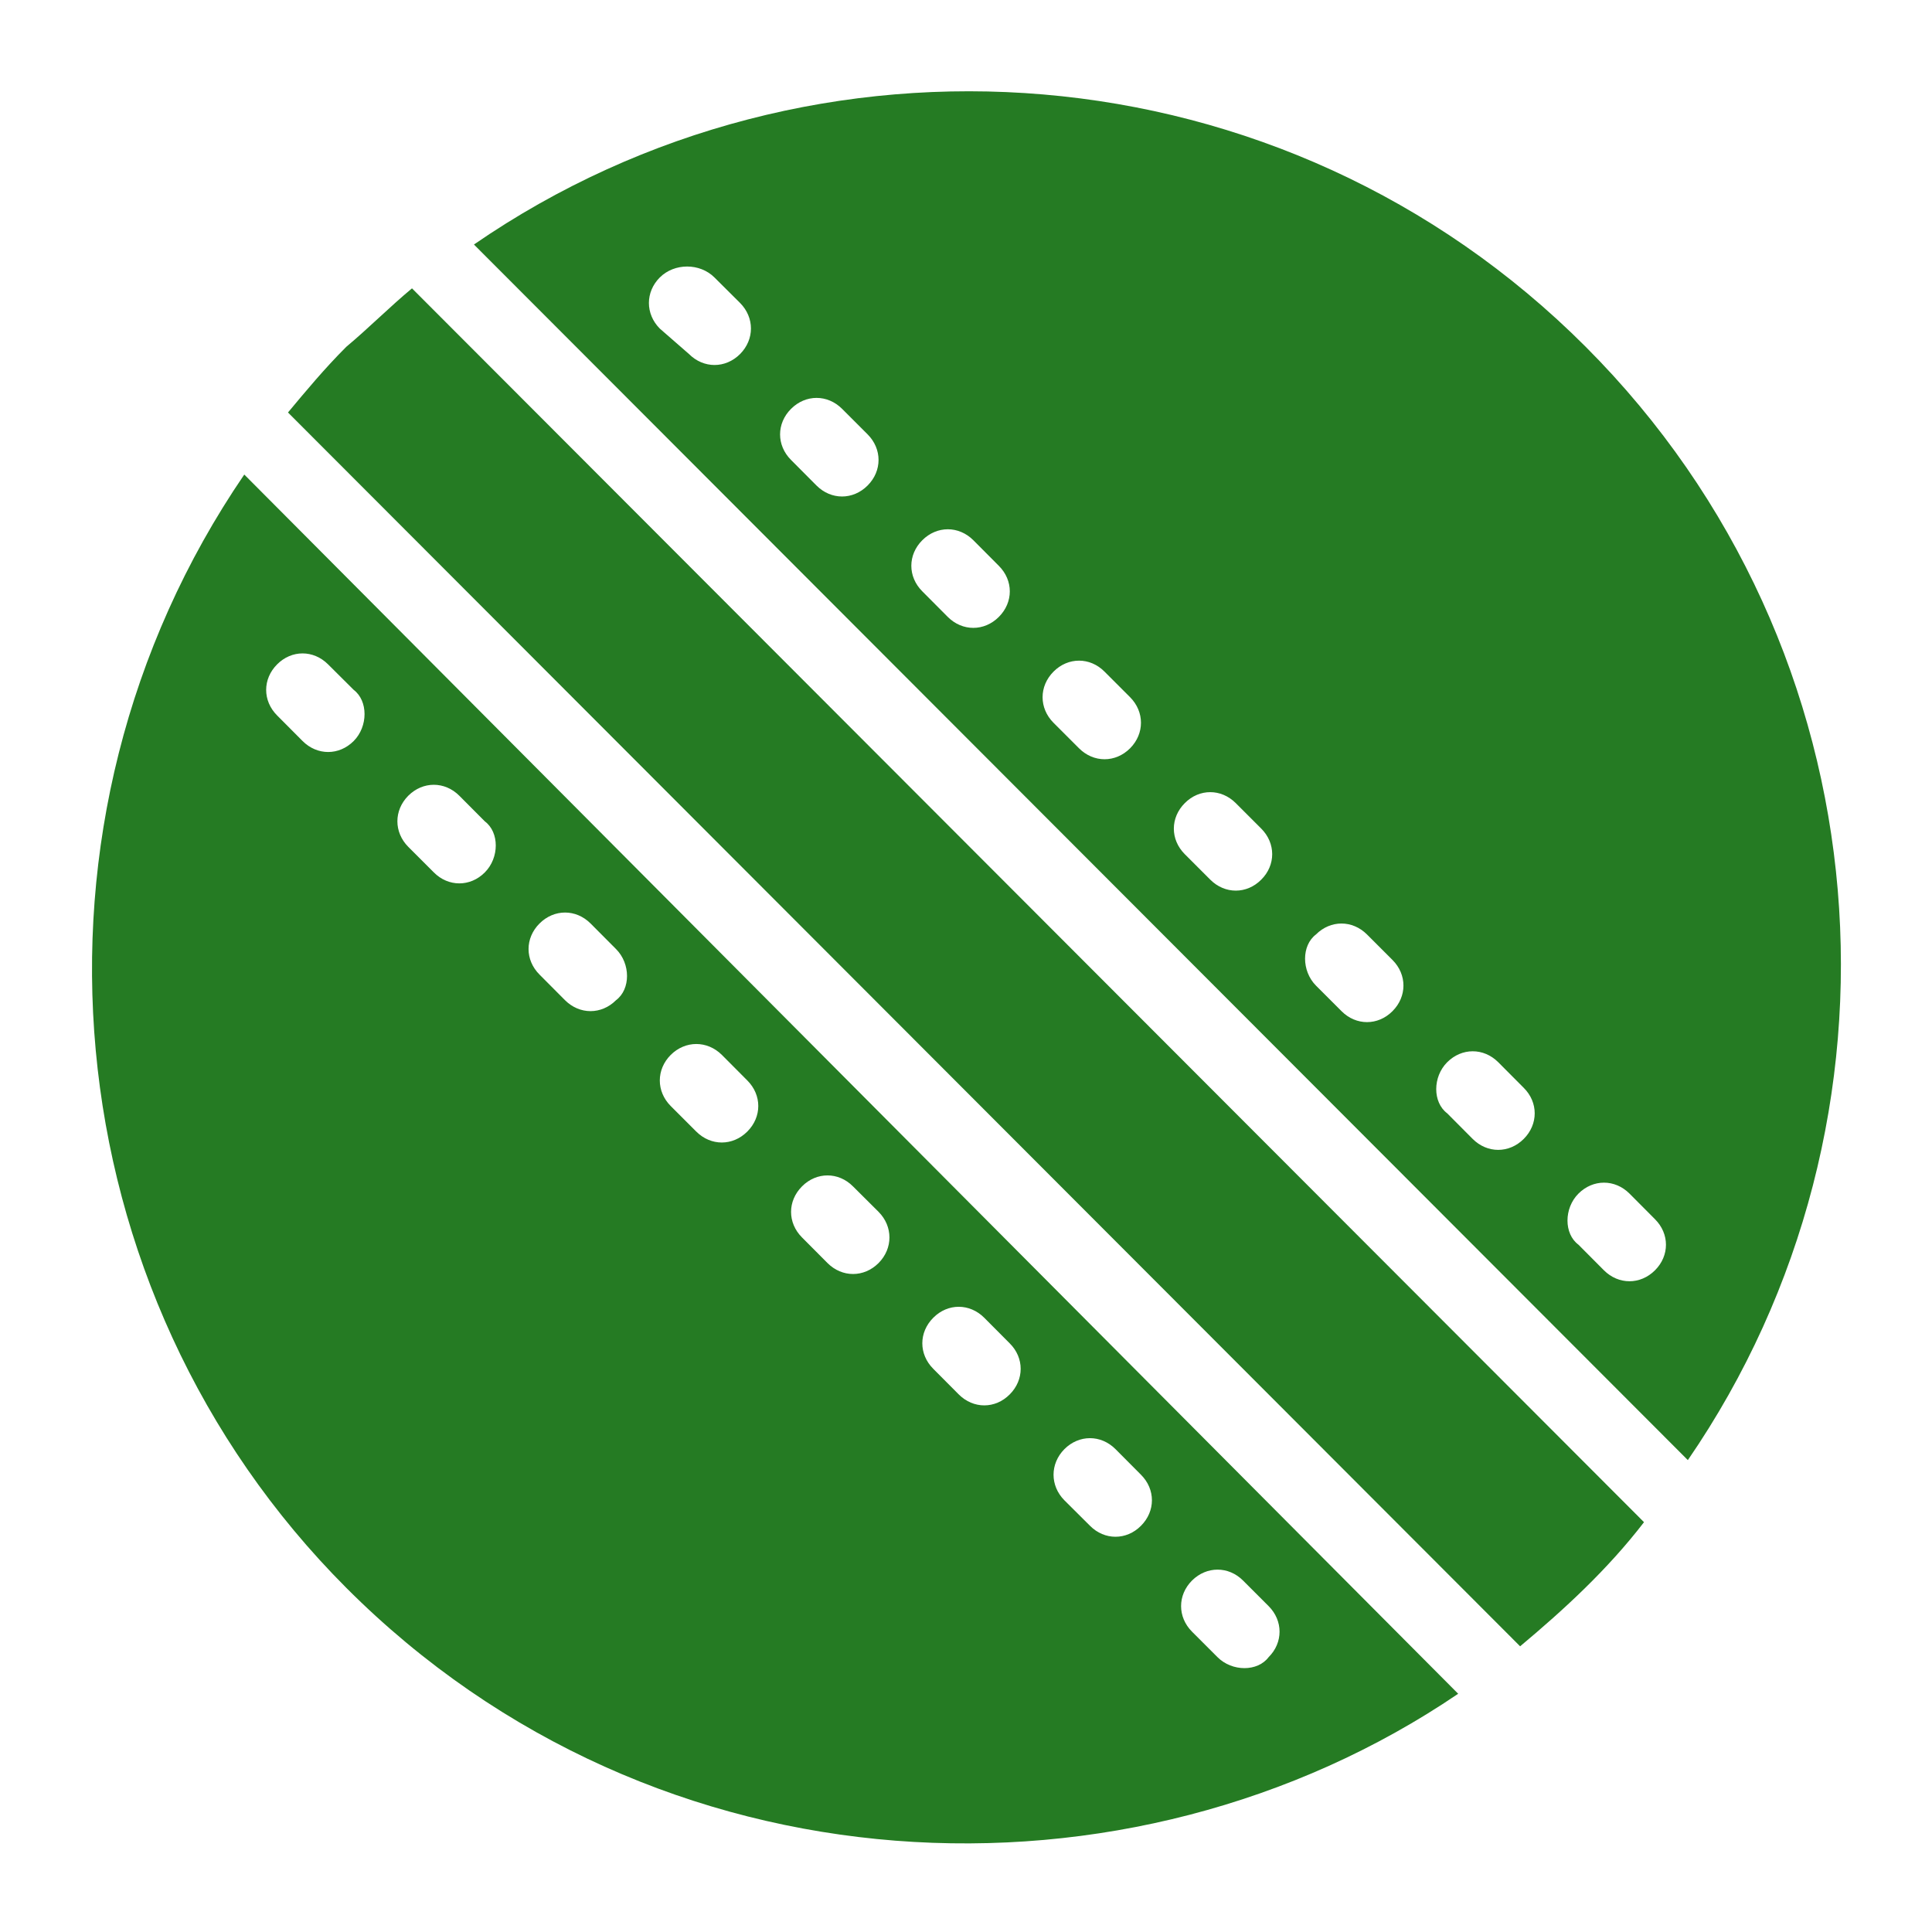 <svg xmlns="http://www.w3.org/2000/svg" id="cricket-ball" viewBox="0 0 16 16" fill="none">
<path d="M13.978 12.092C15.91 9.281 15.638 5.381 13.132 2.872C10.627 0.363 6.732 0.091 3.925 2.025L13.978 12.092ZM13.072 9.885C13.193 9.764 13.374 9.764 13.495 9.885L13.706 10.097C13.827 10.218 13.827 10.399 13.706 10.52C13.585 10.641 13.404 10.641 13.283 10.52L13.072 10.308C12.951 10.218 12.951 10.006 13.072 9.885ZM11.985 8.797C12.106 8.676 12.287 8.676 12.408 8.797L12.619 9.009C12.74 9.129 12.74 9.311 12.619 9.432C12.498 9.553 12.317 9.553 12.196 9.432L11.985 9.22C11.864 9.129 11.864 8.918 11.985 8.797ZM10.898 7.739C11.019 7.618 11.2 7.618 11.321 7.739L11.532 7.95C11.653 8.071 11.653 8.253 11.532 8.374C11.412 8.495 11.23 8.495 11.11 8.374L10.898 8.162C10.778 8.041 10.778 7.83 10.898 7.739ZM9.812 6.651C9.932 6.53 10.113 6.53 10.234 6.651L10.445 6.862C10.566 6.983 10.566 7.165 10.445 7.285C10.325 7.406 10.144 7.406 10.023 7.285L9.812 7.074C9.691 6.953 9.691 6.772 9.812 6.651ZM8.725 5.562C8.845 5.441 9.027 5.441 9.147 5.562L9.359 5.774C9.479 5.895 9.479 6.076 9.359 6.197C9.238 6.318 9.057 6.318 8.936 6.197L8.725 5.986C8.604 5.865 8.604 5.683 8.725 5.562ZM7.638 4.474C7.759 4.353 7.94 4.353 8.061 4.474L8.272 4.686C8.393 4.807 8.393 4.988 8.272 5.109C8.151 5.23 7.97 5.23 7.849 5.109L7.638 4.897C7.517 4.776 7.517 4.595 7.638 4.474ZM6.551 3.386C6.672 3.265 6.853 3.265 6.974 3.386L7.185 3.597C7.306 3.718 7.306 3.9 7.185 4.021C7.064 4.142 6.883 4.142 6.762 4.021L6.551 3.809C6.43 3.688 6.43 3.507 6.551 3.386ZM5.917 2.298L6.129 2.509C6.249 2.63 6.249 2.811 6.129 2.932C6.008 3.053 5.827 3.053 5.706 2.932L5.464 2.721C5.344 2.6 5.344 2.418 5.464 2.298C5.585 2.177 5.796 2.177 5.917 2.298ZM2.023 3.93C0.061 6.802 0.423 10.701 2.868 13.15C5.434 15.72 9.359 15.871 12.076 14.027L2.023 3.93ZM2.929 6.137C2.808 6.258 2.627 6.258 2.506 6.137L2.295 5.925C2.174 5.804 2.174 5.623 2.295 5.502C2.415 5.381 2.596 5.381 2.717 5.502L2.929 5.713C3.049 5.804 3.049 6.016 2.929 6.137ZM4.015 7.225C3.895 7.346 3.713 7.346 3.593 7.225L3.381 7.013C3.261 6.892 3.261 6.711 3.381 6.59C3.502 6.469 3.683 6.469 3.804 6.59L4.015 6.802C4.136 6.892 4.136 7.104 4.015 7.225ZM5.102 8.283C4.981 8.404 4.8 8.404 4.679 8.283L4.468 8.071C4.347 7.95 4.347 7.769 4.468 7.648C4.589 7.527 4.77 7.527 4.891 7.648L5.102 7.86C5.223 7.981 5.223 8.192 5.102 8.283ZM6.189 9.371C6.068 9.492 5.887 9.492 5.766 9.371L5.555 9.16C5.434 9.039 5.434 8.857 5.555 8.736C5.676 8.616 5.857 8.616 5.978 8.736L6.189 8.948C6.31 9.069 6.31 9.25 6.189 9.371ZM7.276 10.46C7.155 10.581 6.974 10.581 6.853 10.46L6.642 10.248C6.521 10.127 6.521 9.946 6.642 9.825C6.762 9.704 6.944 9.704 7.064 9.825L7.276 10.036C7.396 10.157 7.396 10.339 7.276 10.46ZM8.362 11.548C8.242 11.669 8.061 11.669 7.94 11.548L7.729 11.336C7.608 11.215 7.608 11.034 7.729 10.913C7.849 10.792 8.03 10.792 8.151 10.913L8.362 11.125C8.483 11.245 8.483 11.427 8.362 11.548ZM9.449 12.636C9.329 12.757 9.147 12.757 9.027 12.636L8.815 12.425C8.695 12.304 8.695 12.122 8.815 12.001C8.936 11.88 9.117 11.88 9.238 12.001L9.449 12.213C9.57 12.334 9.57 12.515 9.449 12.636ZM10.083 13.724L9.872 13.513C9.751 13.392 9.751 13.21 9.872 13.089C9.993 12.969 10.174 12.969 10.294 13.089L10.506 13.301C10.627 13.422 10.627 13.604 10.506 13.724C10.415 13.845 10.204 13.845 10.083 13.724ZM13.615 12.606L3.412 2.388C3.23 2.539 3.049 2.721 2.868 2.872C2.687 3.053 2.536 3.235 2.385 3.416L12.589 13.634C12.951 13.331 13.313 12.999 13.615 12.606Z" fill="#257B23"/>
</svg>
